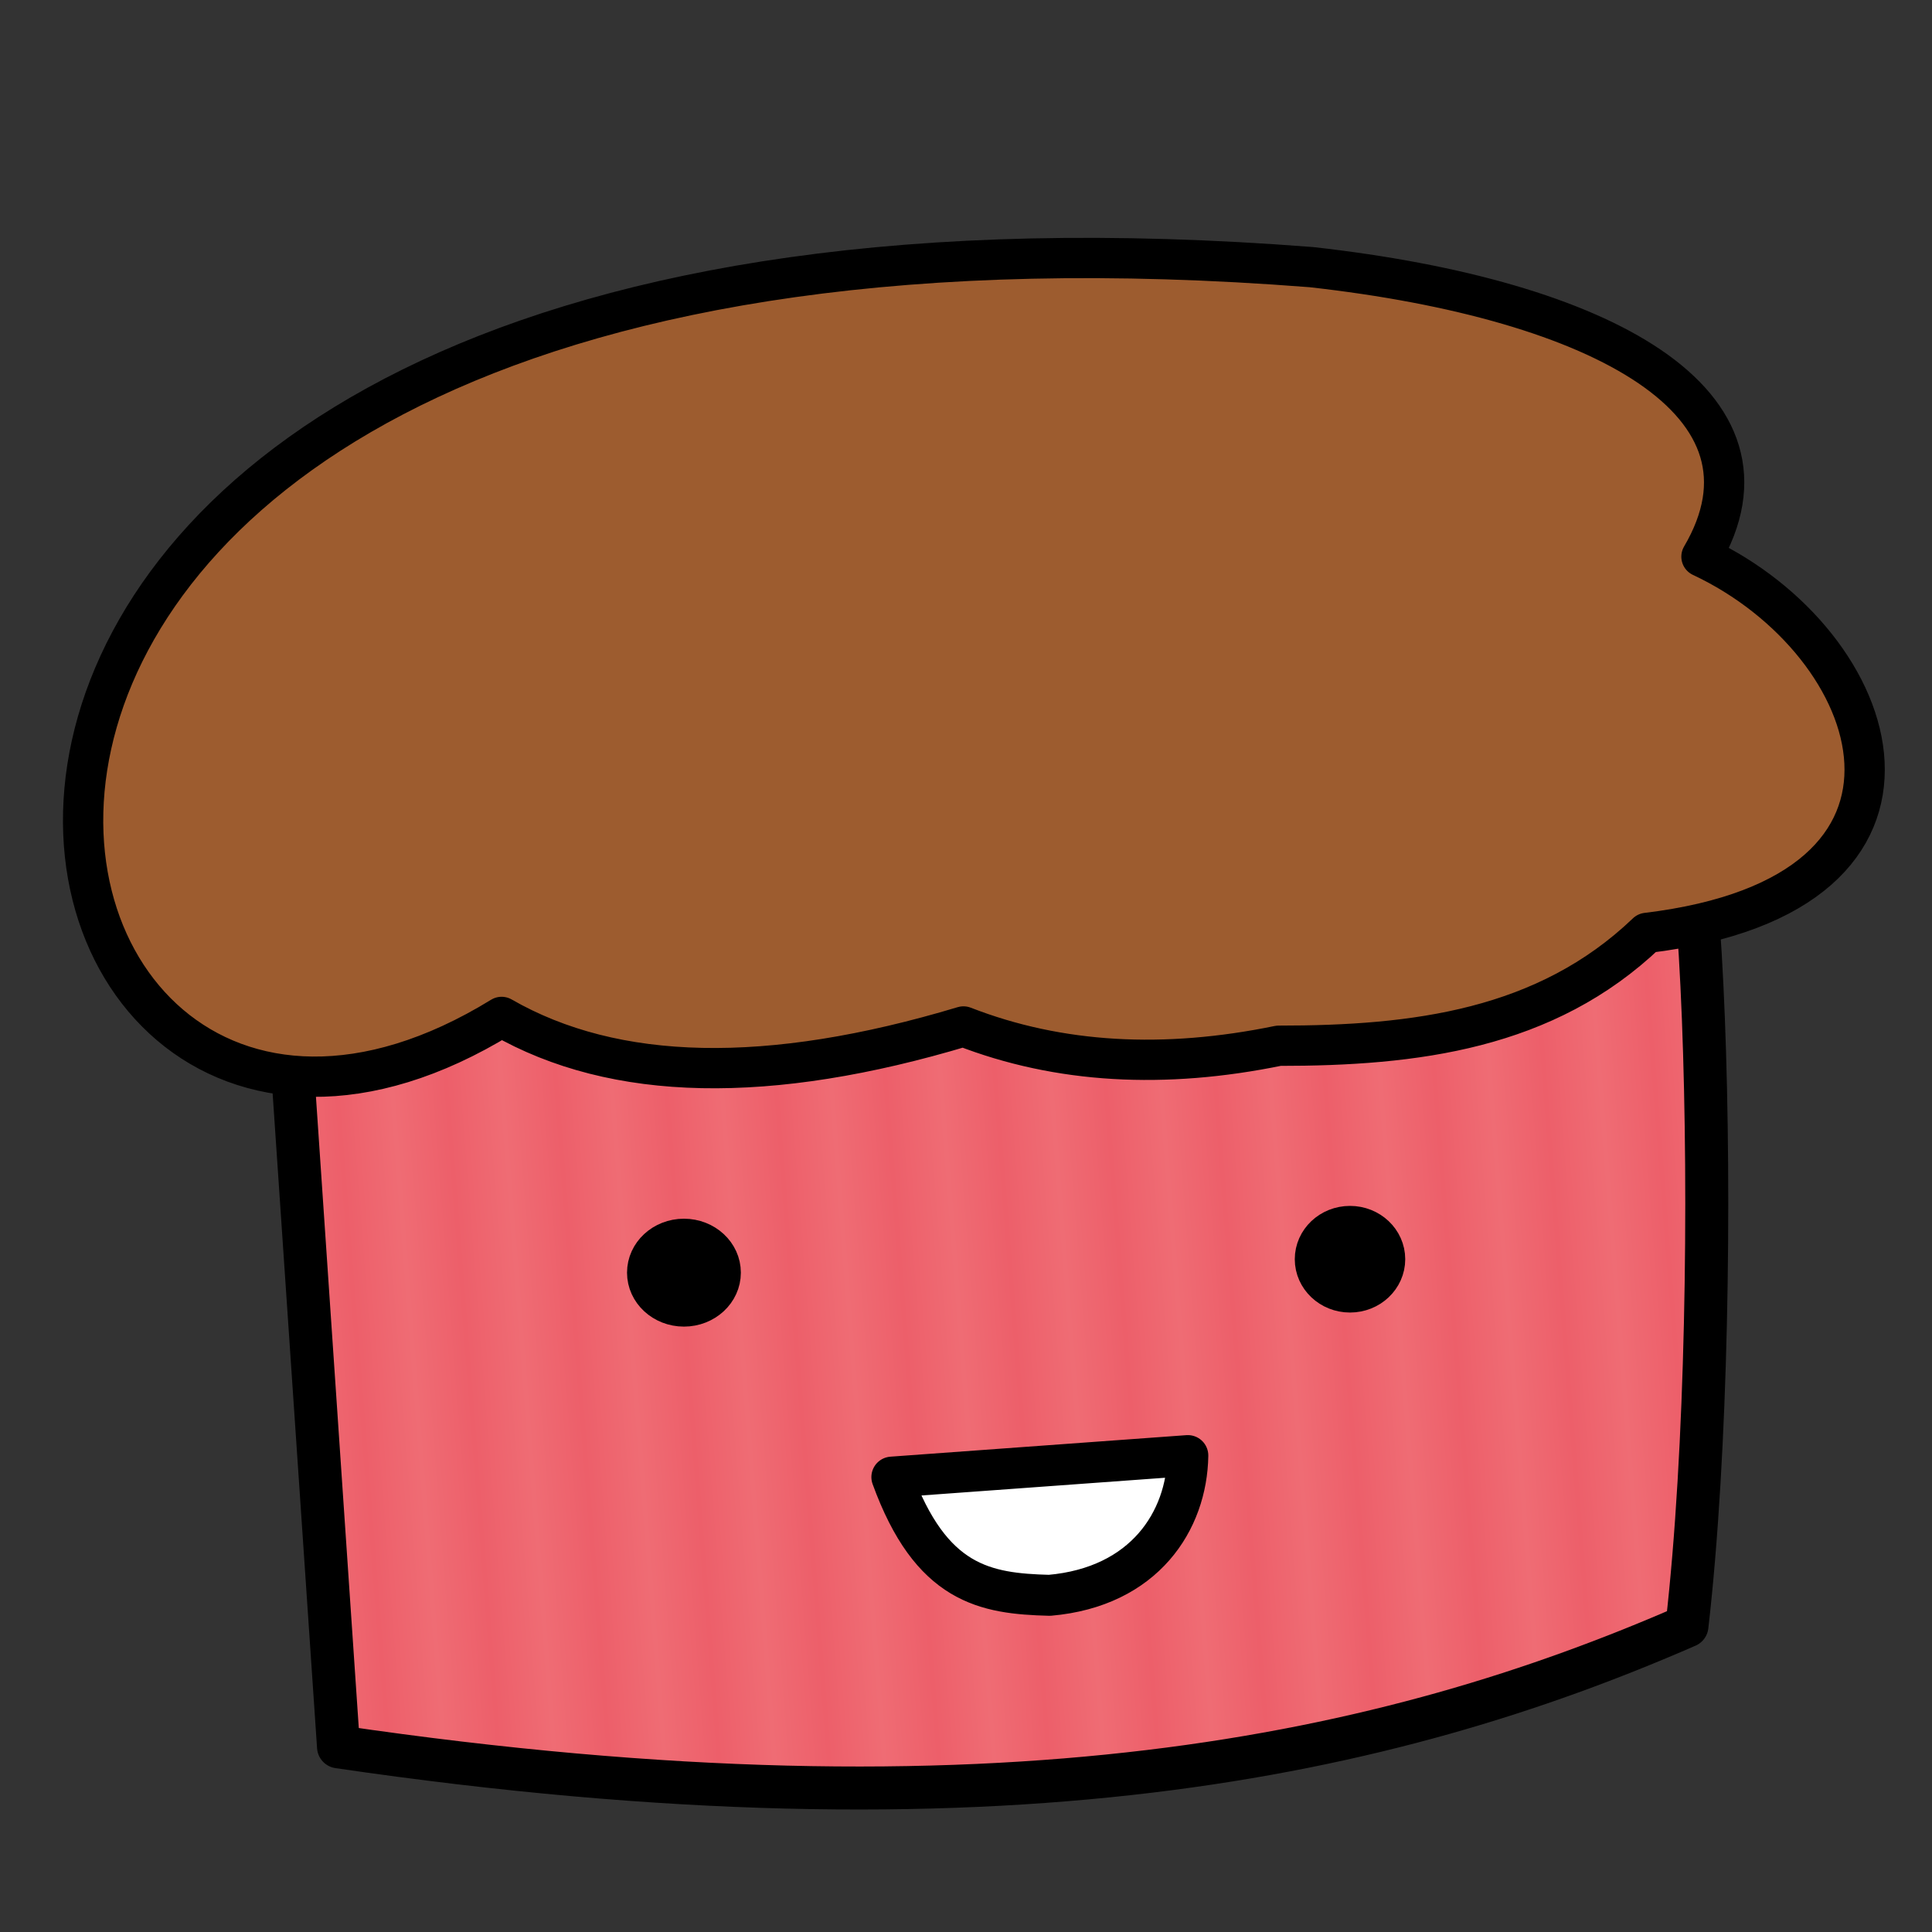 <svg width="480" height="480" xmlns:xlink="http://www.w3.org/1999/xlink" xmlns="http://www.w3.org/2000/svg"><rect width="100%" height="100%" fill="#333333" stroke="none"/><defs><linearGradient id="b"><stop offset="0" stop-color="#ef6c74"/><stop offset=".496" stop-color="#ed5f6a"/><stop offset="1" stop-color="#ef6c74"/></linearGradient><linearGradient id="a"><stop offset="0" stop-color="#ff5c66"/><stop offset=".25" stop-color="#ff5c66"/><stop offset=".5" stop-color="#ff4d5f"/><stop offset=".75" stop-color="#ff4d5f"/><stop offset="1" stop-color="#ff5c66"/></linearGradient><linearGradient xlink:href="#a" id="c" gradientUnits="userSpaceOnUse" spreadMethod="reflect" x1="449.188" y1="307.4" x2="455.106" y2="306.9"/><linearGradient xlink:href="#b" id="d" gradientUnits="userSpaceOnUse" spreadMethod="repeat" x1="436.459" y1="308.516" x2="455.106" y2="306.9" gradientTransform="matrix(1.453 0 0 1.602 -62.523 -373.355)"/></defs><g stroke="#000" stroke-linejoin="round"><path d="M240.058 27.646l13.824 203.69c164.183 24.101 261.245 2.17 335.018-30.034 10.033-87.275 3.269-250.086-7.312-195.586z" fill="url(#d)" stroke-width="10.68" transform="translate(-169.778 202.662)"/><path d="M422.727 138.298c22.355-38.075-24.287-63.825-96.937-71.929C-73.476 35.192-12.174 336.711 124.622 252.652c28.131 16.164 66.414 16.904 114.748 2.37 23.77 9.25 49.942 10.617 78.306 4.79 33.903.014 66.34-3.993 91.475-28.034 80.484-9.681 59.185-72.074 13.576-93.48z" fill="#9d5c2f" stroke-width="10.01" stroke-linecap="round"/></g><path d="M221.578 366.982l73.538-5.348c-.251 16.136-10.705 32.648-34.36 34.718-16.033-.42-29.464-2.673-39.178-29.37z" fill="#fff" stroke="#000" stroke-width="10.171" stroke-linejoin="round"/><g transform="matrix(1.065 0 0 1.065 -17.407 -31.178)" stroke="#000" stroke-linecap="round" stroke-linejoin="round"><ellipse cx="175.897" cy="326.165" rx="9.311" ry="8.619" stroke-width="7.932"/><ellipse cx="331.279" cy="323.03" rx="8.039" ry="7.594" stroke-width="9.688"/></g></svg>